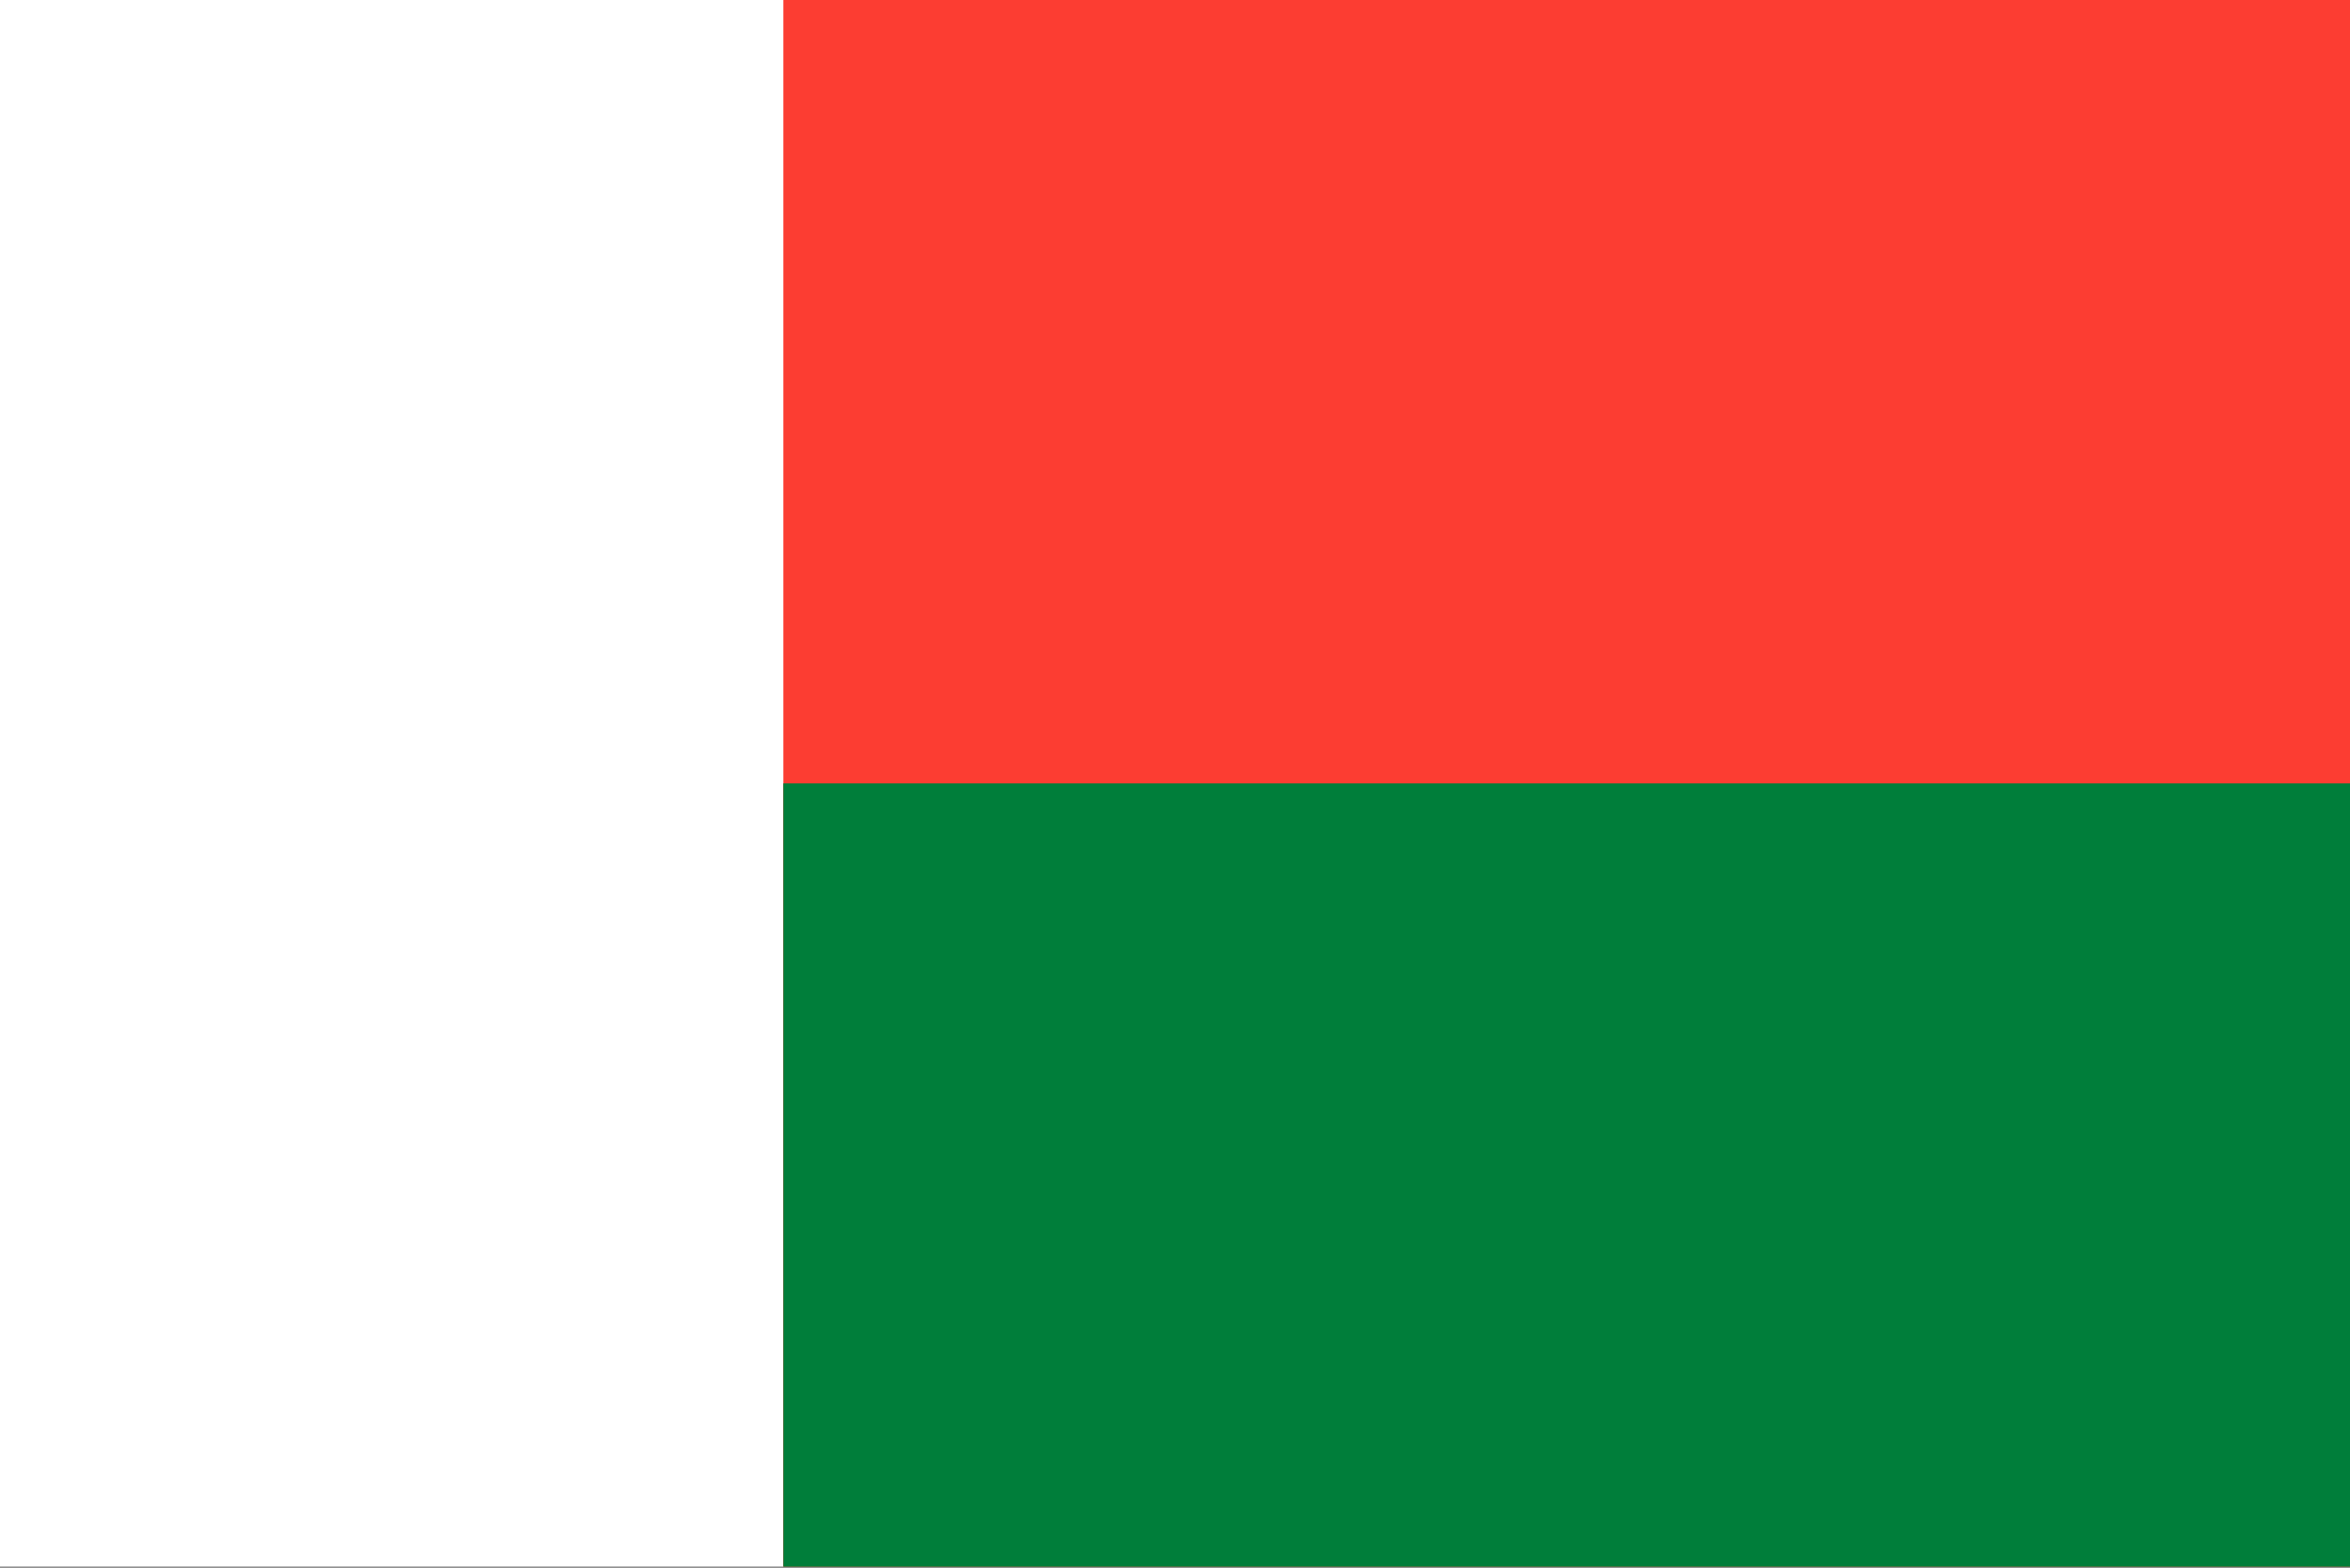 <?xml version="1.0" encoding="UTF-8"?>
<svg xmlns="http://www.w3.org/2000/svg" xmlns:xlink="http://www.w3.org/1999/xlink" viewBox="0 0 1000 667" version="1.1">
<rect x="0" y="0" width="1000" height="667" fill="#333333" stroke="none"/>
<defs>
<clipPath id="clip1">
  <path d="M 0 0 L 1000 0 L 1000 666.719 L 0 666.719 Z M 0 0 "/>
</clipPath>
<clipPath id="clip2">
  <path d="M 333 0 L 1000 0 L 1000 666.719 L 333 666.719 Z M 333 0 "/>
</clipPath>
<clipPath id="clip3">
  <path d="M 333 333 L 1000 333 L 1000 666.719 L 333 666.719 Z M 333 333 "/>
</clipPath>
</defs>
<g id="surface725">
<g clip-path="url(#clip1)" clip-rule="nonzero">
<path style=" stroke:none;fill-rule:evenodd;fill:rgb(99.998%,99.998%,99.998%);fill-opacity:1;" d="M 0 0 L 1000 0 L 1000 666.668 L 0 666.668 Z M 0 0 "/>
</g>
<g clip-path="url(#clip2)" clip-rule="nonzero">
<path style=" stroke:none;fill-rule:evenodd;fill:rgb(98.822%,23.921%,19.608%);fill-opacity:1;" d="M 333.332 0 L 1000 0 L 1000 666.668 L 333.332 666.668 Z M 333.332 0 "/>
</g>
<g clip-path="url(#clip3)" clip-rule="nonzero">
<path style=" stroke:none;fill-rule:evenodd;fill:rgb(0%,49.411%,22.745%);fill-opacity:1;" d="M 333.332 333.332 L 1000 333.332 L 1000 666.668 L 333.332 666.668 Z M 333.332 333.332 "/>
</g>
</g>
</svg>
